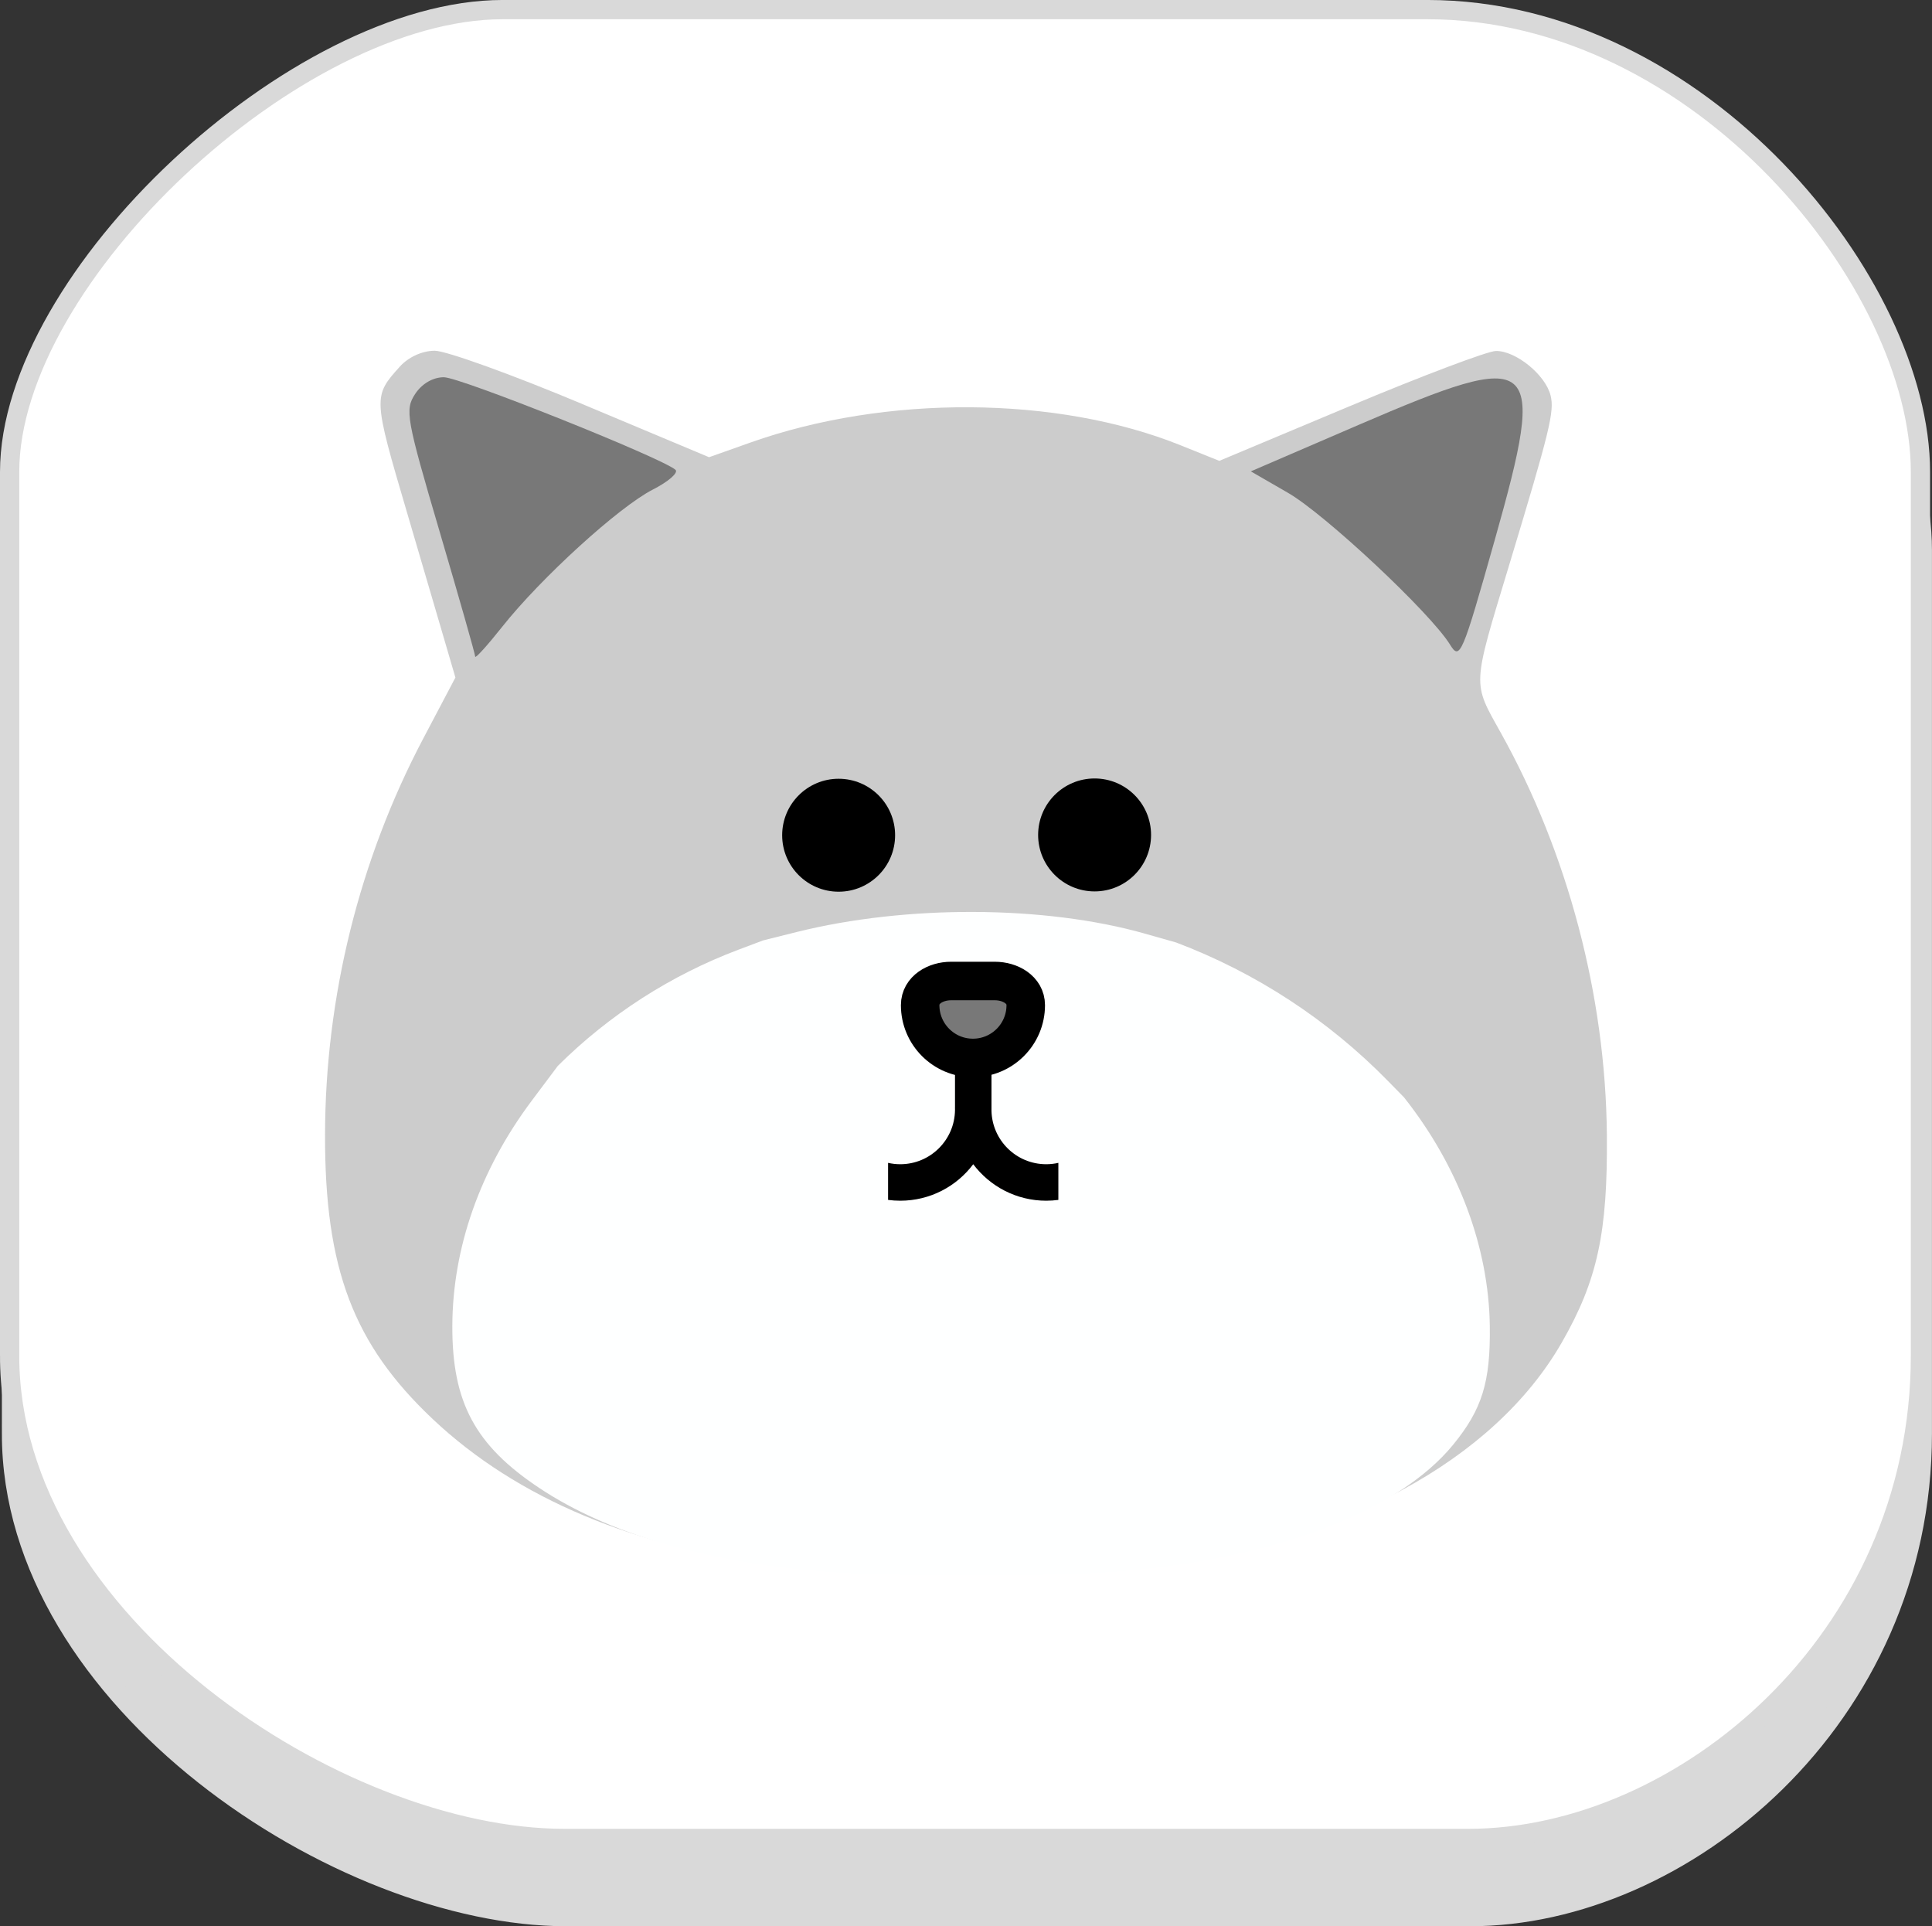 <svg version="1.1" xmlns="http://www.w3.org/2000/svg" xmlns:xlink="http://www.w3.org/1999/xlink" width="100.351" height="100.042" viewBox="0,0,100.351,100.042"><rect x="0" y="0" width="100.351" height="100.042" fill="#333333" stroke="none"/><g transform="translate(-269.825,-129.979)"><g data-paper-data="{&quot;isPaintingLayer&quot;:true}" stroke-linecap="butt" stroke-linejoin="miter" stroke-miterlimit="10" stroke-dasharray="" stroke-dashoffset="0" style="mix-blend-mode: normal"><g fill-rule="nonzero" stroke="#d9d9d9" stroke-width="1"><path d="M270.423,204.441c0,-16.395 0,-36.458 0,-45.891c0,-10.121 14.872,-24.013 25.613,-24.013c9.942,0 30.974,0 48.025,0c14.184,0 25.613,14.234 25.613,24.013c0,9.087 0,29.523 0,45.891c0,14.841 -12.455,25.08 -23.479,25.08c-16.792,0 -35.9,0 -46.958,0c-11.716,0 -28.815,-11.232 -28.815,-25.08z" fill="#d9d9d9"/><path d="M270.325,200.382c0,-16.395 0,-36.458 0,-45.891c0,-10.121 14.872,-24.013 25.613,-24.013c9.942,0 30.974,0 48.025,0c14.184,0 25.613,14.234 25.613,24.013c0,9.087 0,29.523 0,45.891c0,14.841 -12.455,25.08 -23.479,25.08c-16.792,0 -35.9,0 -46.958,0c-11.716,0 -28.815,-11.232 -28.815,-25.08z" fill="#ffffff"/></g><path d="M300.065,150.961l6.59,2.764l2.142,-0.76c7.03,-2.495 15.928,-2.441 22.341,0.137l2.019,0.812l6.795,-2.848c3.737,-1.567 7.144,-2.853 7.57,-2.859c1.034,-0.014 2.573,1.235 2.841,2.306c0.209,0.833 -0.028,1.804 -2.165,8.865c-1.916,6.33 -1.899,6.004 -0.423,8.651c3.487,6.25 5.445,13.661 5.513,20.861c0.049,5.105 -0.489,7.588 -2.341,10.814c-3.525,6.141 -11.45,10.421 -21.43,11.576c-4.249,0.491 -14.818,0.491 -19.075,-0.001c-7.569,-0.874 -13.763,-3.469 -18.137,-7.595c-4.132,-3.898 -5.614,-7.816 -5.597,-14.795c0.018,-7.147 1.782,-14.258 5.098,-20.547l1.674,-3.175l-0.794,-2.712c-0.436,-1.491 -1.207,-4.114 -1.711,-5.828c-1.774,-6.021 -1.776,-6.059 -0.382,-7.607c0.448,-0.498 1.167,-0.825 1.813,-0.825c0.588,0 4.035,1.244 7.66,2.765z" fill="#cccccc" fill-rule="evenodd" stroke="#000000" stroke-width="0"/><path d="M329.279,178.466l1.635,0.462c4.146,1.569 7.9,4.023 11.001,7.19l0.831,0.848c2.822,3.558 4.407,7.778 4.462,11.878c0.039,2.907 -0.396,4.321 -1.895,6.158c-2.853,3.497 -9.267,5.934 -17.345,6.592c-3.439,0.28 -11.993,0.28 -15.438,-0c-6.126,-0.498 -11.14,-1.975 -14.68,-4.325c-3.344,-2.22 -4.544,-4.451 -4.53,-8.425c0.014,-4.07 1.442,-8.118 4.126,-11.7l1.355,-1.808c2.67,-2.654 5.873,-4.712 9.396,-6.039l1.267,-0.477l1.734,-0.433c5.689,-1.421 12.891,-1.39 18.082,0.078z" fill="#feffff" fill-rule="nonzero" stroke="none" stroke-width="1"/><path d="M347.465,158.021c-1.695,6.002 -1.81,6.272 -2.321,5.441c-1.009,-1.642 -6.48,-6.767 -8.417,-7.886l-1.933,-1.116l5.61,-2.418c9.319,-4.016 9.775,-3.63 7.061,5.98z" fill="#787878" fill-rule="nonzero" stroke="none" stroke-width="1"/><path d="M292.884,149.572c0.841,0 11.269,4.166 12.023,4.803c0.175,0.148 -0.355,0.614 -1.179,1.034c-1.754,0.895 -5.804,4.584 -7.814,7.118c-0.774,0.976 -1.407,1.675 -1.407,1.554c0,-0.122 -0.831,-3.043 -1.847,-6.492c-1.732,-5.881 -1.811,-6.325 -1.275,-7.144c0.353,-0.539 0.927,-0.874 1.499,-0.874z" fill="#787878" fill-rule="nonzero" stroke="none" stroke-width="1"/><path d="M321.499,180.929c0.799,0 1.605,0.454 1.605,1.254v0c0,1.515 -1.228,2.742 -2.743,2.742c-1.515,0 -2.742,-1.228 -2.742,-2.742v0c0,-0.8 0.805,-1.254 1.605,-1.254z" fill="#787878" fill-rule="evenodd" stroke="#000000" stroke-width="2"/><path d="M326.68,176.276c-1.62,0 -2.933,-1.313 -2.933,-2.933c0,-1.62 1.313,-2.933 2.933,-2.933c1.62,0 2.933,1.313 2.933,2.933c0,1.62 -1.313,2.933 -2.933,2.933z" fill="#000000" fill-rule="nonzero" stroke="none" stroke-width="1"/><path d="M310.452,173.358c0,-1.62 1.313,-2.933 2.933,-2.933c1.62,0 2.933,1.313 2.933,2.933c0,1.62 -1.313,2.933 -2.933,2.933c-1.62,0 -2.933,-1.313 -2.933,-2.933z" fill="#000000" fill-rule="nonzero" stroke="none" stroke-width="1"/><path d="M321.324,187.497h0.001c-0,0.012 -0.001,0.025 -0.001,0.038v0.135c0.036,1.539 1.295,2.775 2.842,2.775c0.217,0 0.429,-0.025 0.632,-0.071v1.924c-0.206,0.027 -0.417,0.042 -0.631,0.042c-1.55,0 -2.926,-0.745 -3.791,-1.895c-0.865,1.151 -2.241,1.895 -3.791,1.895c-0.214,0 -0.425,-0.014 -0.632,-0.042v-1.924c0.203,0.046 0.415,0.071 0.633,0.071c1.559,0 2.826,-1.256 2.843,-2.812v-0.031v-0.031c-0,-0.025 -0.001,-0.05 -0.002,-0.074h0.002v-3.475h1.895z" fill="#000000" fill-rule="evenodd" stroke="none" stroke-width="1"/></g></g></svg>